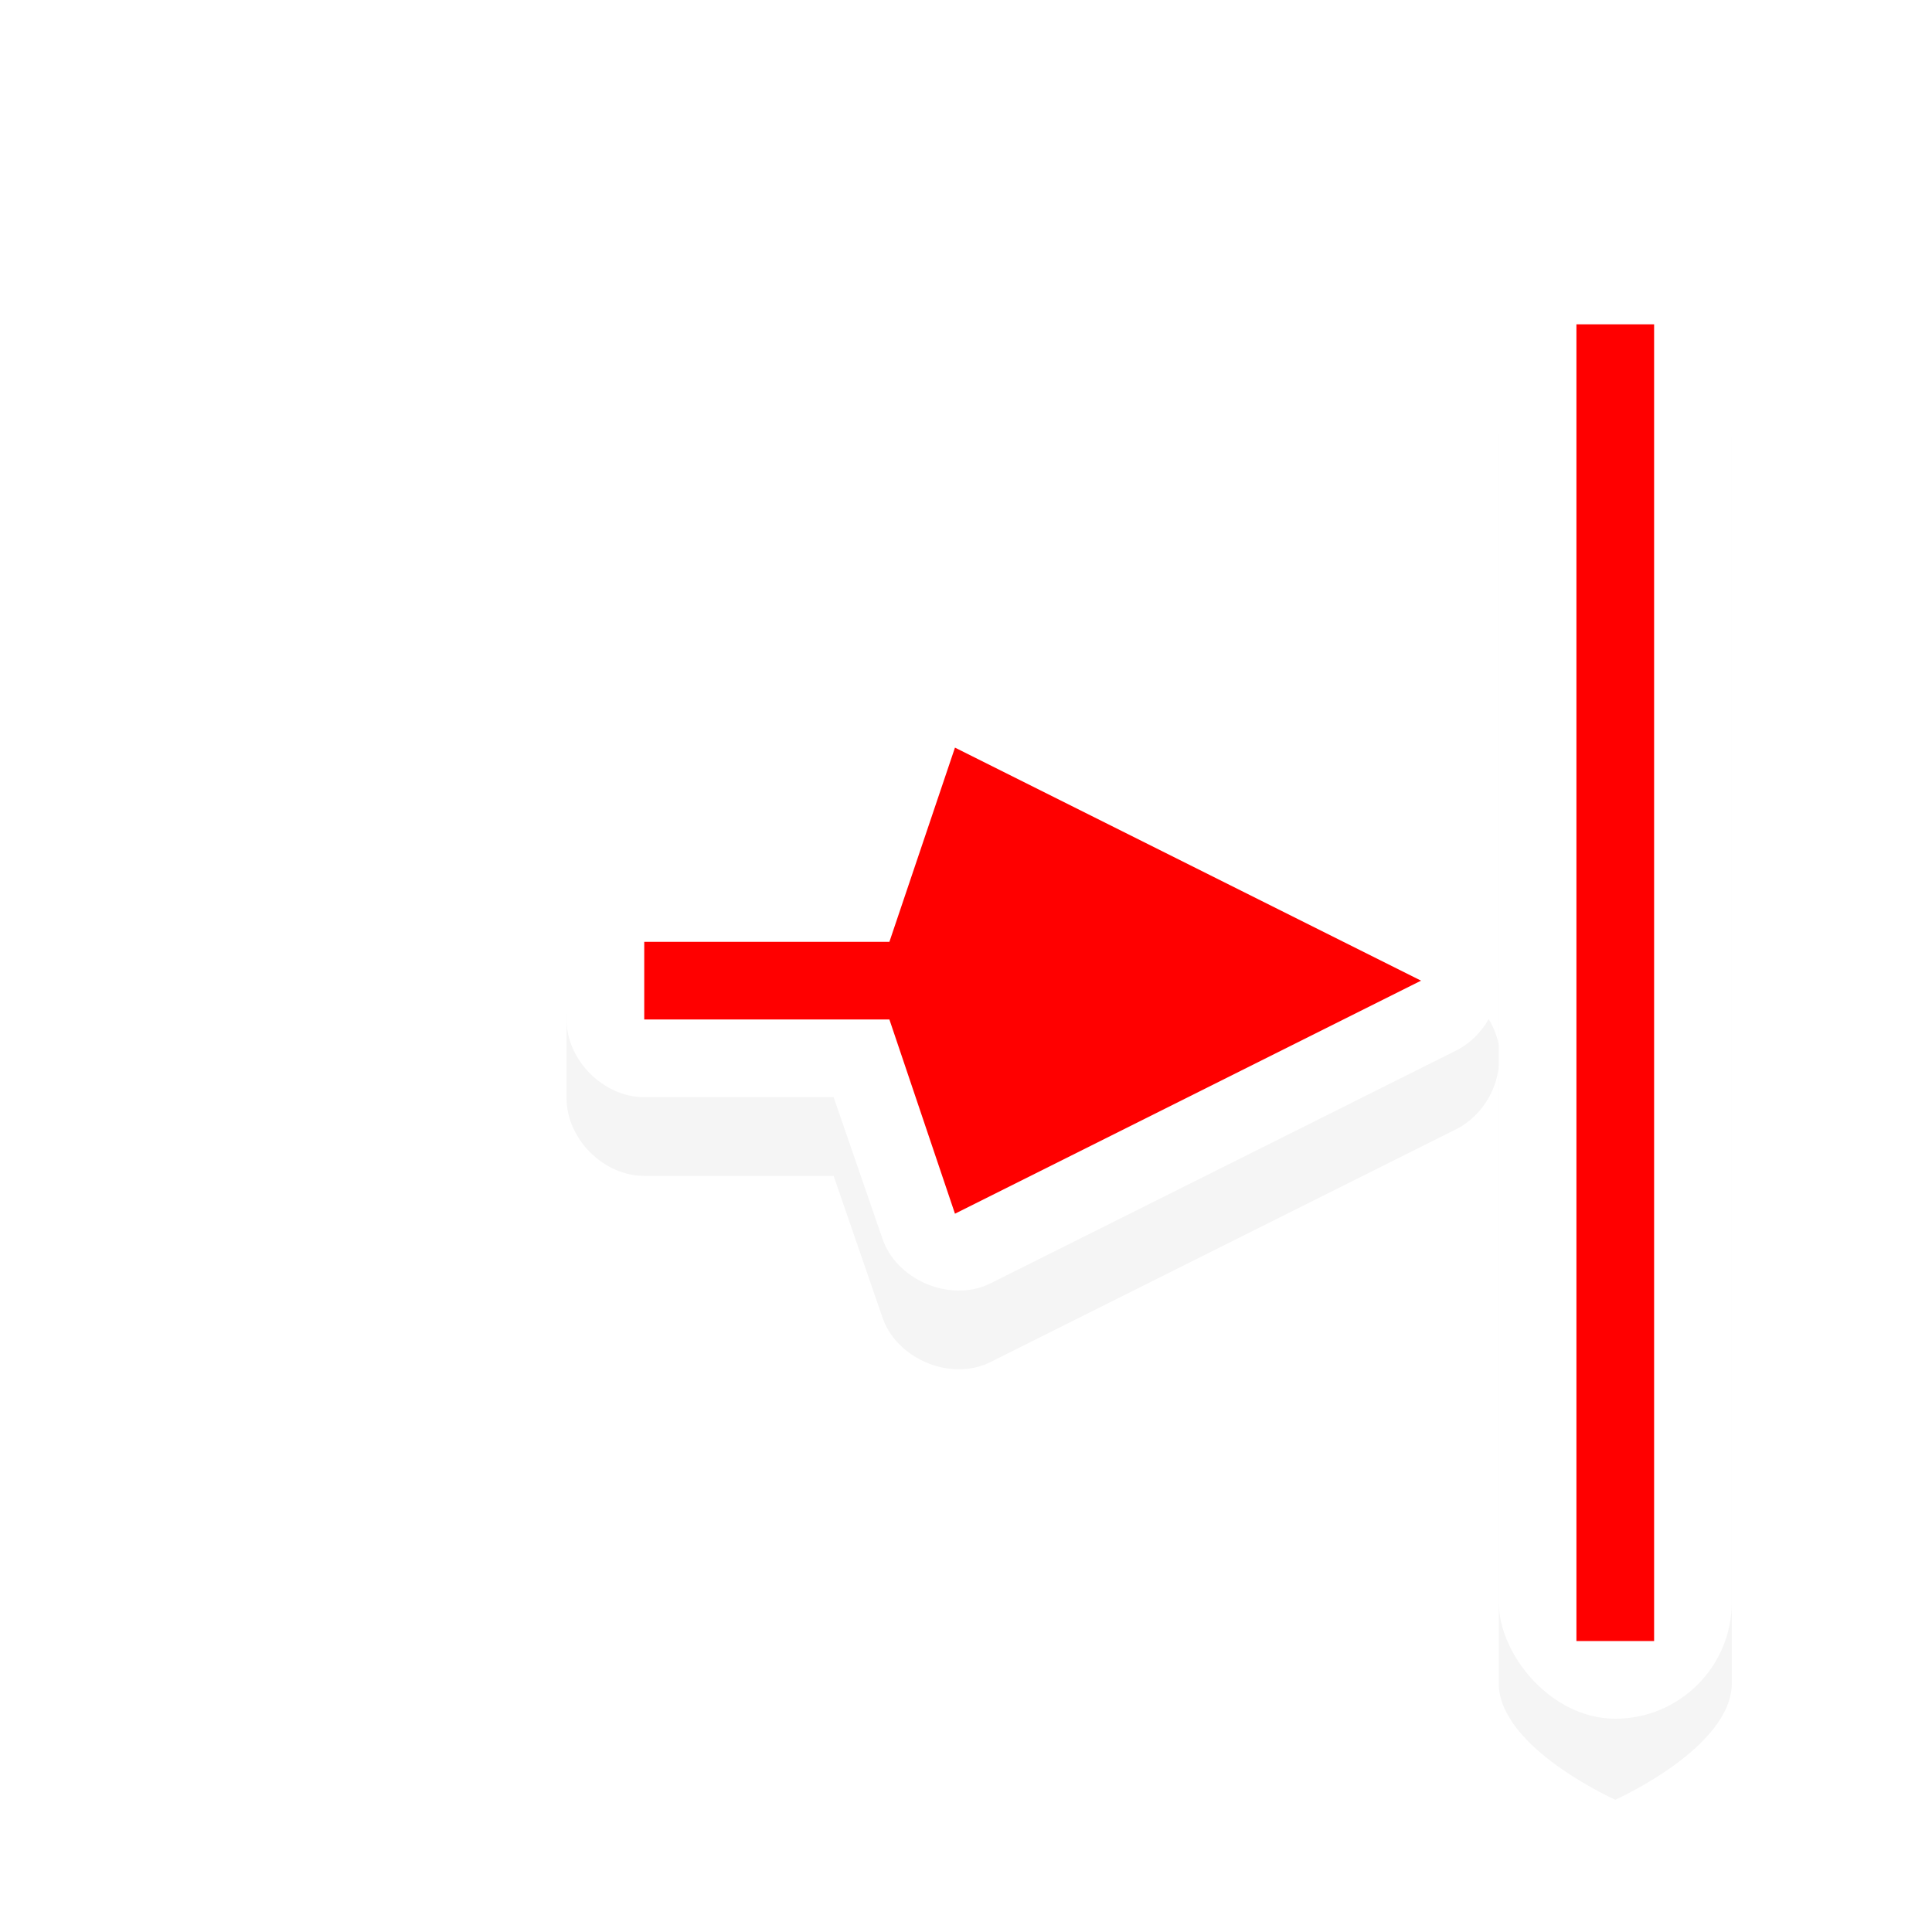 <svg height="24" viewBox="0 0 24 24" width="24" xmlns="http://www.w3.org/2000/svg" xmlns:xlink="http://www.w3.org/1999/xlink">
  <filter id="a" color-interpolation-filters="sRGB" height="1.309" width="1.392" x="-.196" y="-.155">
    <feGaussianBlur stdDeviation="1.224" />
  </filter>
  <g transform="matrix(.965 0 0 .965 -7.908 -988.078)">
    <path d="m28.988 1028.084s-1.5.669-1.5 1.5v7.781c-.06-.31-.276-.586-.562-.719l-6-3c-.511-.24-1.199.058-1.375.594l-.625 1.812h-2.438c-.524 0-1.0.476-1 1v1c0.0.524.476 1 1 1h2.438l.625 1.812c.176.536.864.833 1.375.594l6-3c.367-.176.603-.595.562-1v8.125c0 .831 1.5 1.5 1.5 1.5s1.5-.669 1.5-1.5v-16c0-.831-1.5-1.5-1.5-1.5z" filter="url(#a)" opacity=".2" />
    <path d="m27.488 1036.352c-.06-.31-.276-.586-.562-.719l-6-3c-.511-.24-1.199.058-1.375.594l-.625 1.812h-2.438c-.524 0-1.0.476-1 1v1c0.0.524.476 1 1 1h2.438l.625 1.812c.176.536.864.833 1.375.594l6-3c.367-.176.603-.595.562-1 .001-.031.001-.062 0-.094z" fill="#fff" />
    <path d="m26.488 1036.539-6-3-.844 2.5h-3.156v1h3.156l.844 2.5z" fill="#ff0000" />
    <g transform="scale(-1)">
      <rect fill="#fff" height="18.95" rx="1.5" width="3" x="-30.488" y="-1046.04" />
      <path d="m-29.488-1045.04h1v16.95h-1z" fill="#ff0000" />
    </g>
  </g>
</svg>
